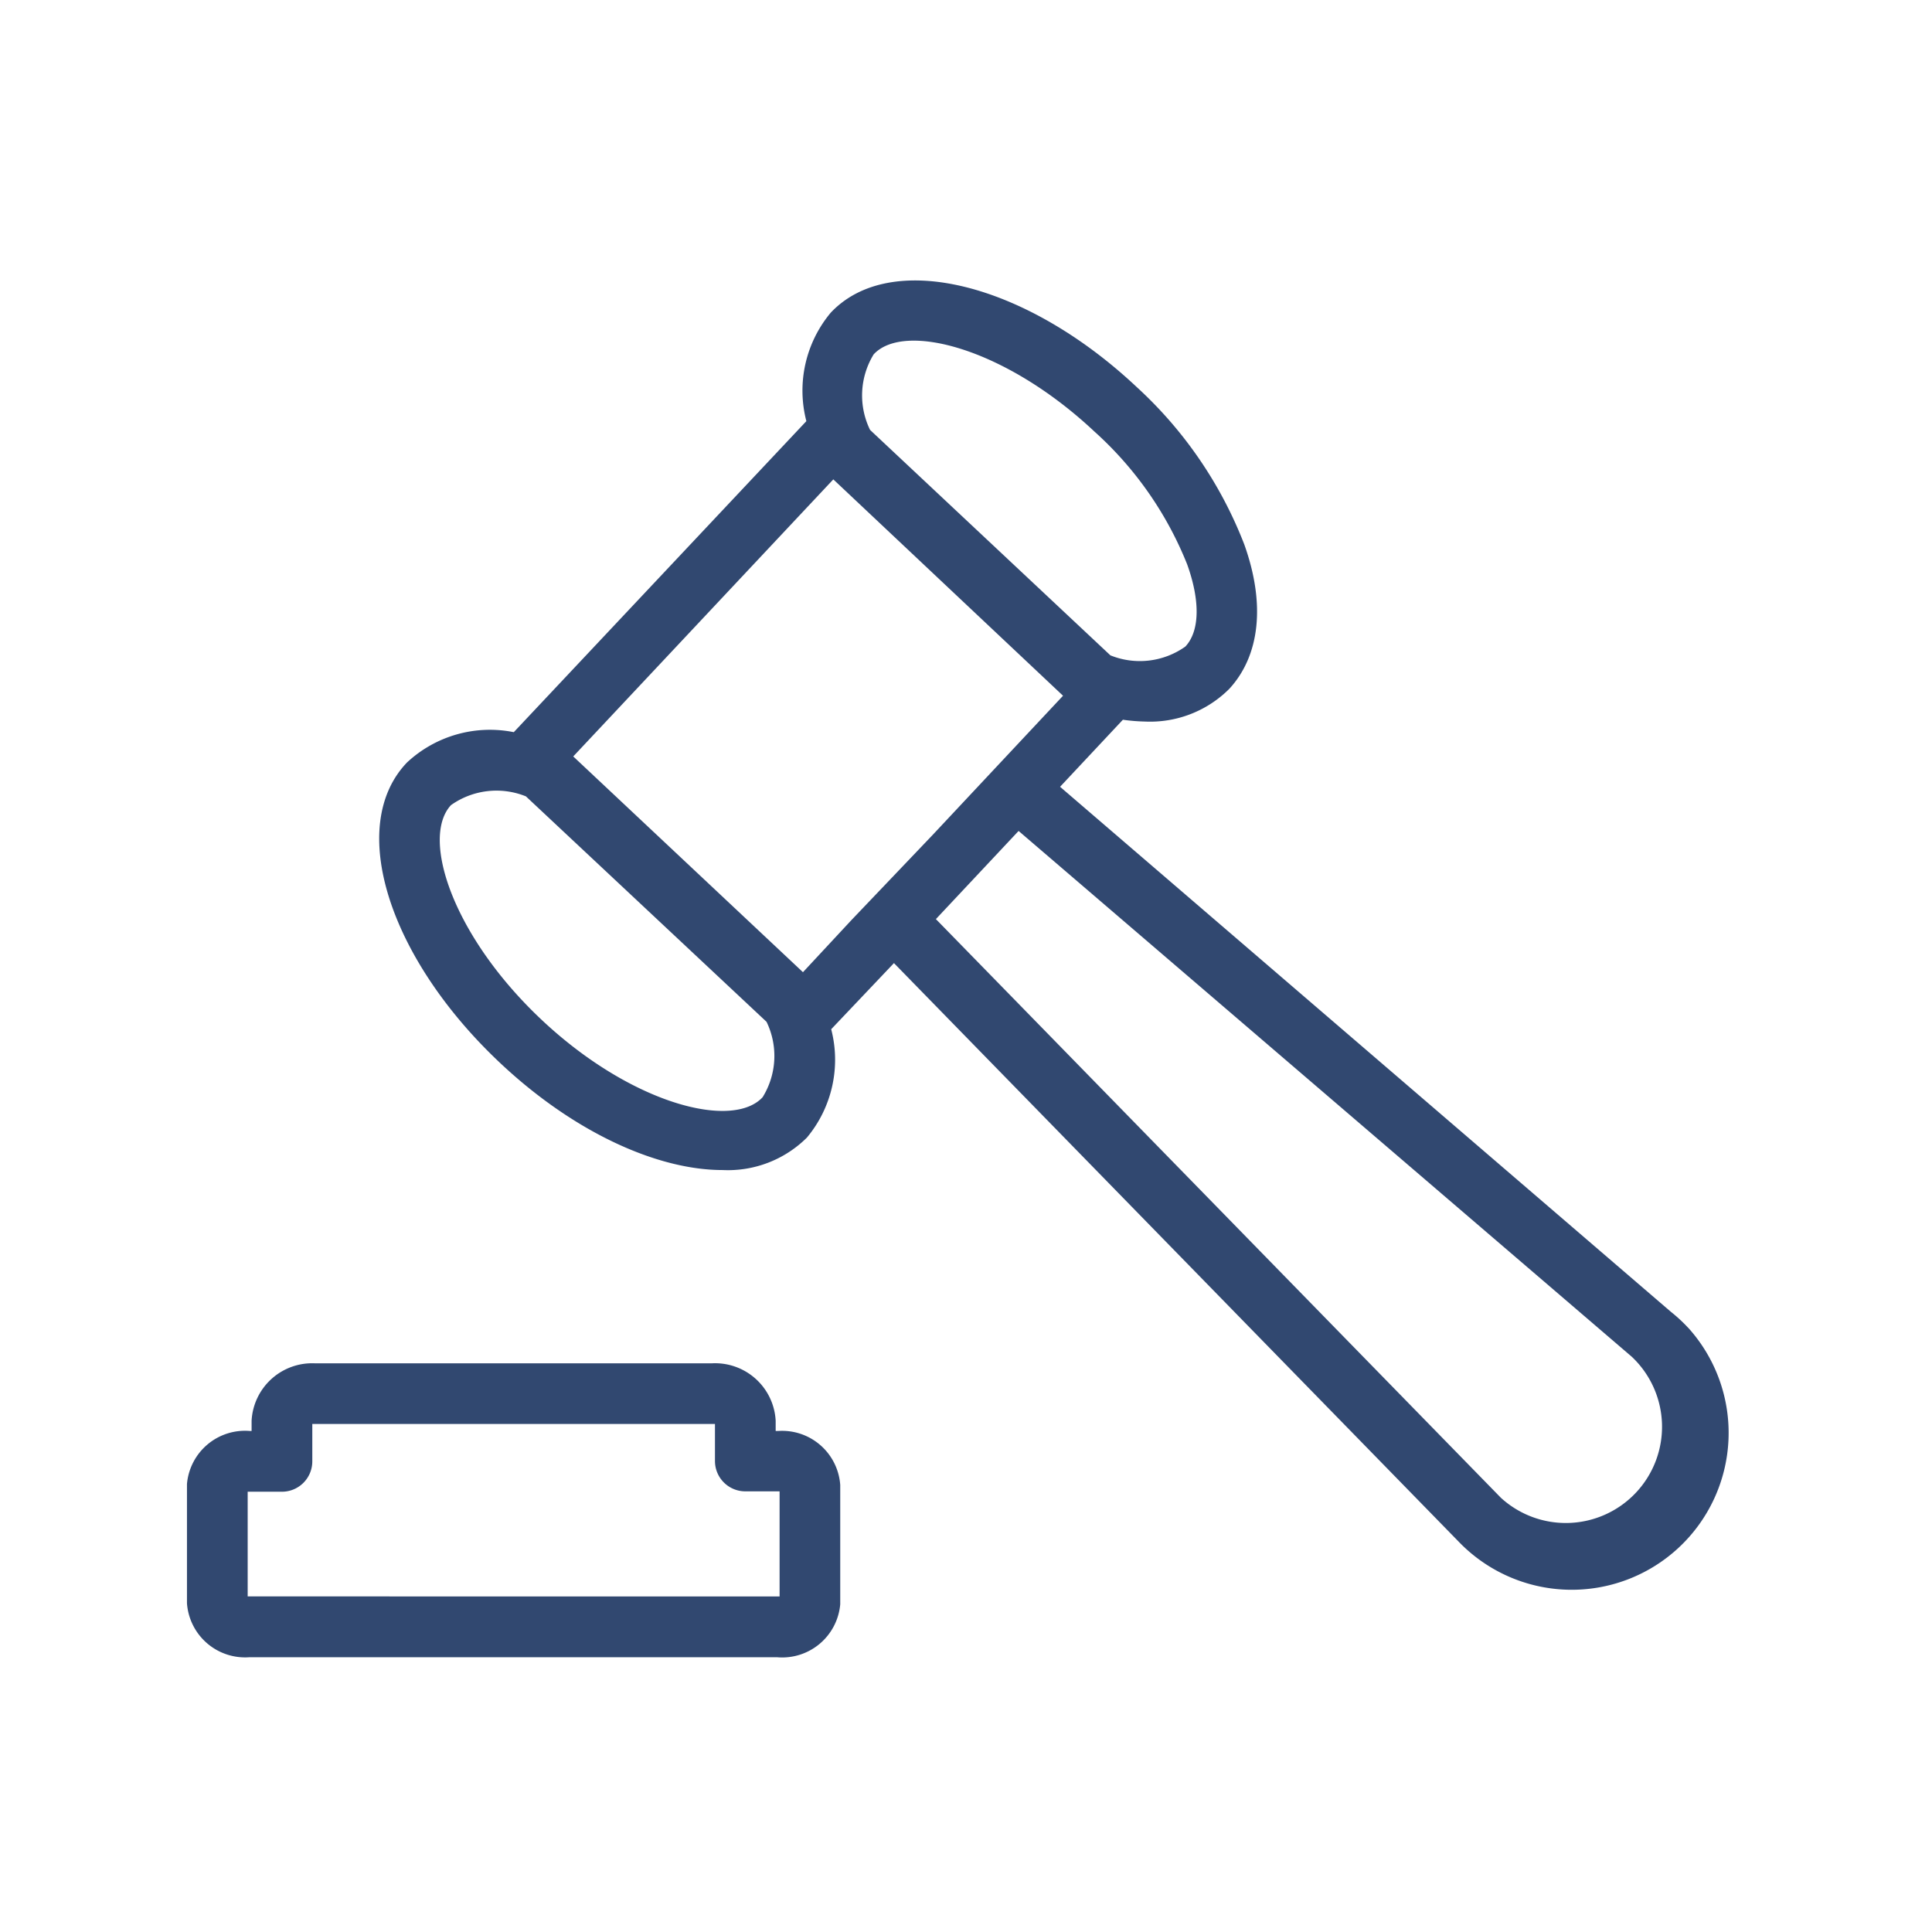 <svg xmlns="http://www.w3.org/2000/svg" width="62" height="62" viewBox="0 0 62 62">
  <g id="dansu" transform="translate(-916 -187)">
    <rect id="Rectangle_12" data-name="Rectangle 12" width="62" height="62" transform="translate(916 187)" fill="none"/>
    <g id="_016-auction" data-name="016-auction" transform="translate(922 174.066)">
      <g id="Group_359" data-name="Group 359" transform="translate(6.169 21.934)">
        <g id="Group_358" data-name="Group 358" transform="translate(0 0)">
          <path id="Path_95" data-name="Path 95" d="M92.69,55.547a5.033,5.033,0,0,0-.559-.517l-19.6-16.847,2.016-2.152a5.88,5.88,0,0,0,.7.058,3.593,3.593,0,0,0,2.717-1.052c.974-1.061,1.169-2.707.477-4.635a13.39,13.39,0,0,0-3.447-5.044c-3.593-3.379-7.917-4.421-9.826-2.386a3.9,3.9,0,0,0-.779,3.477L55,36.43a3.9,3.9,0,0,0-3.428.974c-1.948,2.035-.594,6.281,3.009,9.66,2.357,2.211,5.025,3.418,7.119,3.418a3.593,3.593,0,0,0,2.707-1.042,3.9,3.9,0,0,0,.779-3.477L67.2,43.841,85.315,62.4a5.035,5.035,0,0,0,7.375-6.855ZM66.549,24.306c.974-1.052,4.217-.214,7.08,2.473a11.422,11.422,0,0,1,2.98,4.265c.428,1.188.4,2.152-.058,2.639a2.522,2.522,0,0,1-2.405.282l-7.713-7.235A2.522,2.522,0,0,1,66.549,24.306ZM62.985,48.145c-.974,1.052-4.217.214-7.08-2.473s-3.9-5.843-2.921-6.9a2.522,2.522,0,0,1,2.405-.282l7.722,7.235A2.512,2.512,0,0,1,62.985,48.145Zm2.853-5.687L64.28,44.133l-7.372-6.924,8.346-8.891,7.372,6.943-4.178,4.46ZM91.012,60.834A3.087,3.087,0,0,1,86.678,61L68.546,42.429,71.2,39.6,90.875,56.471A3.087,3.087,0,0,1,91.012,60.834Z" transform="translate(-50.681 -21.934)" fill="#314870"/>
        </g>
      </g>
      <g id="Group_361" data-name="Group 361" transform="translate(0 56.683)">
        <g id="Group_360" data-name="Group 360" transform="translate(0)">
          <path id="Path_96" data-name="Path 96" d="M18.963,309.573l-.022,0h-.049v-.331a1.948,1.948,0,0,0-2.045-1.841H4.1a1.948,1.948,0,0,0-2.026,1.841v.331H2.026A1.87,1.87,0,0,0,0,311.276c0,.007,0,.015,0,.022v3.8a1.87,1.87,0,0,0,1.995,1.736l.031,0H18.941a1.87,1.87,0,0,0,2.023-1.7c0-.01,0-.021,0-.031v-3.8A1.87,1.87,0,0,0,18.963,309.573Zm.056,5.309H1.948v-3.36h1.1a.974.974,0,0,0,.974-.974v-1.2H16.944v1.188a.974.974,0,0,0,.974.974h1.1v3.369Z" transform="translate(0 -307.4)" fill="#314870"/>
        </g>
      </g>
    </g>
  </g>
</svg>
